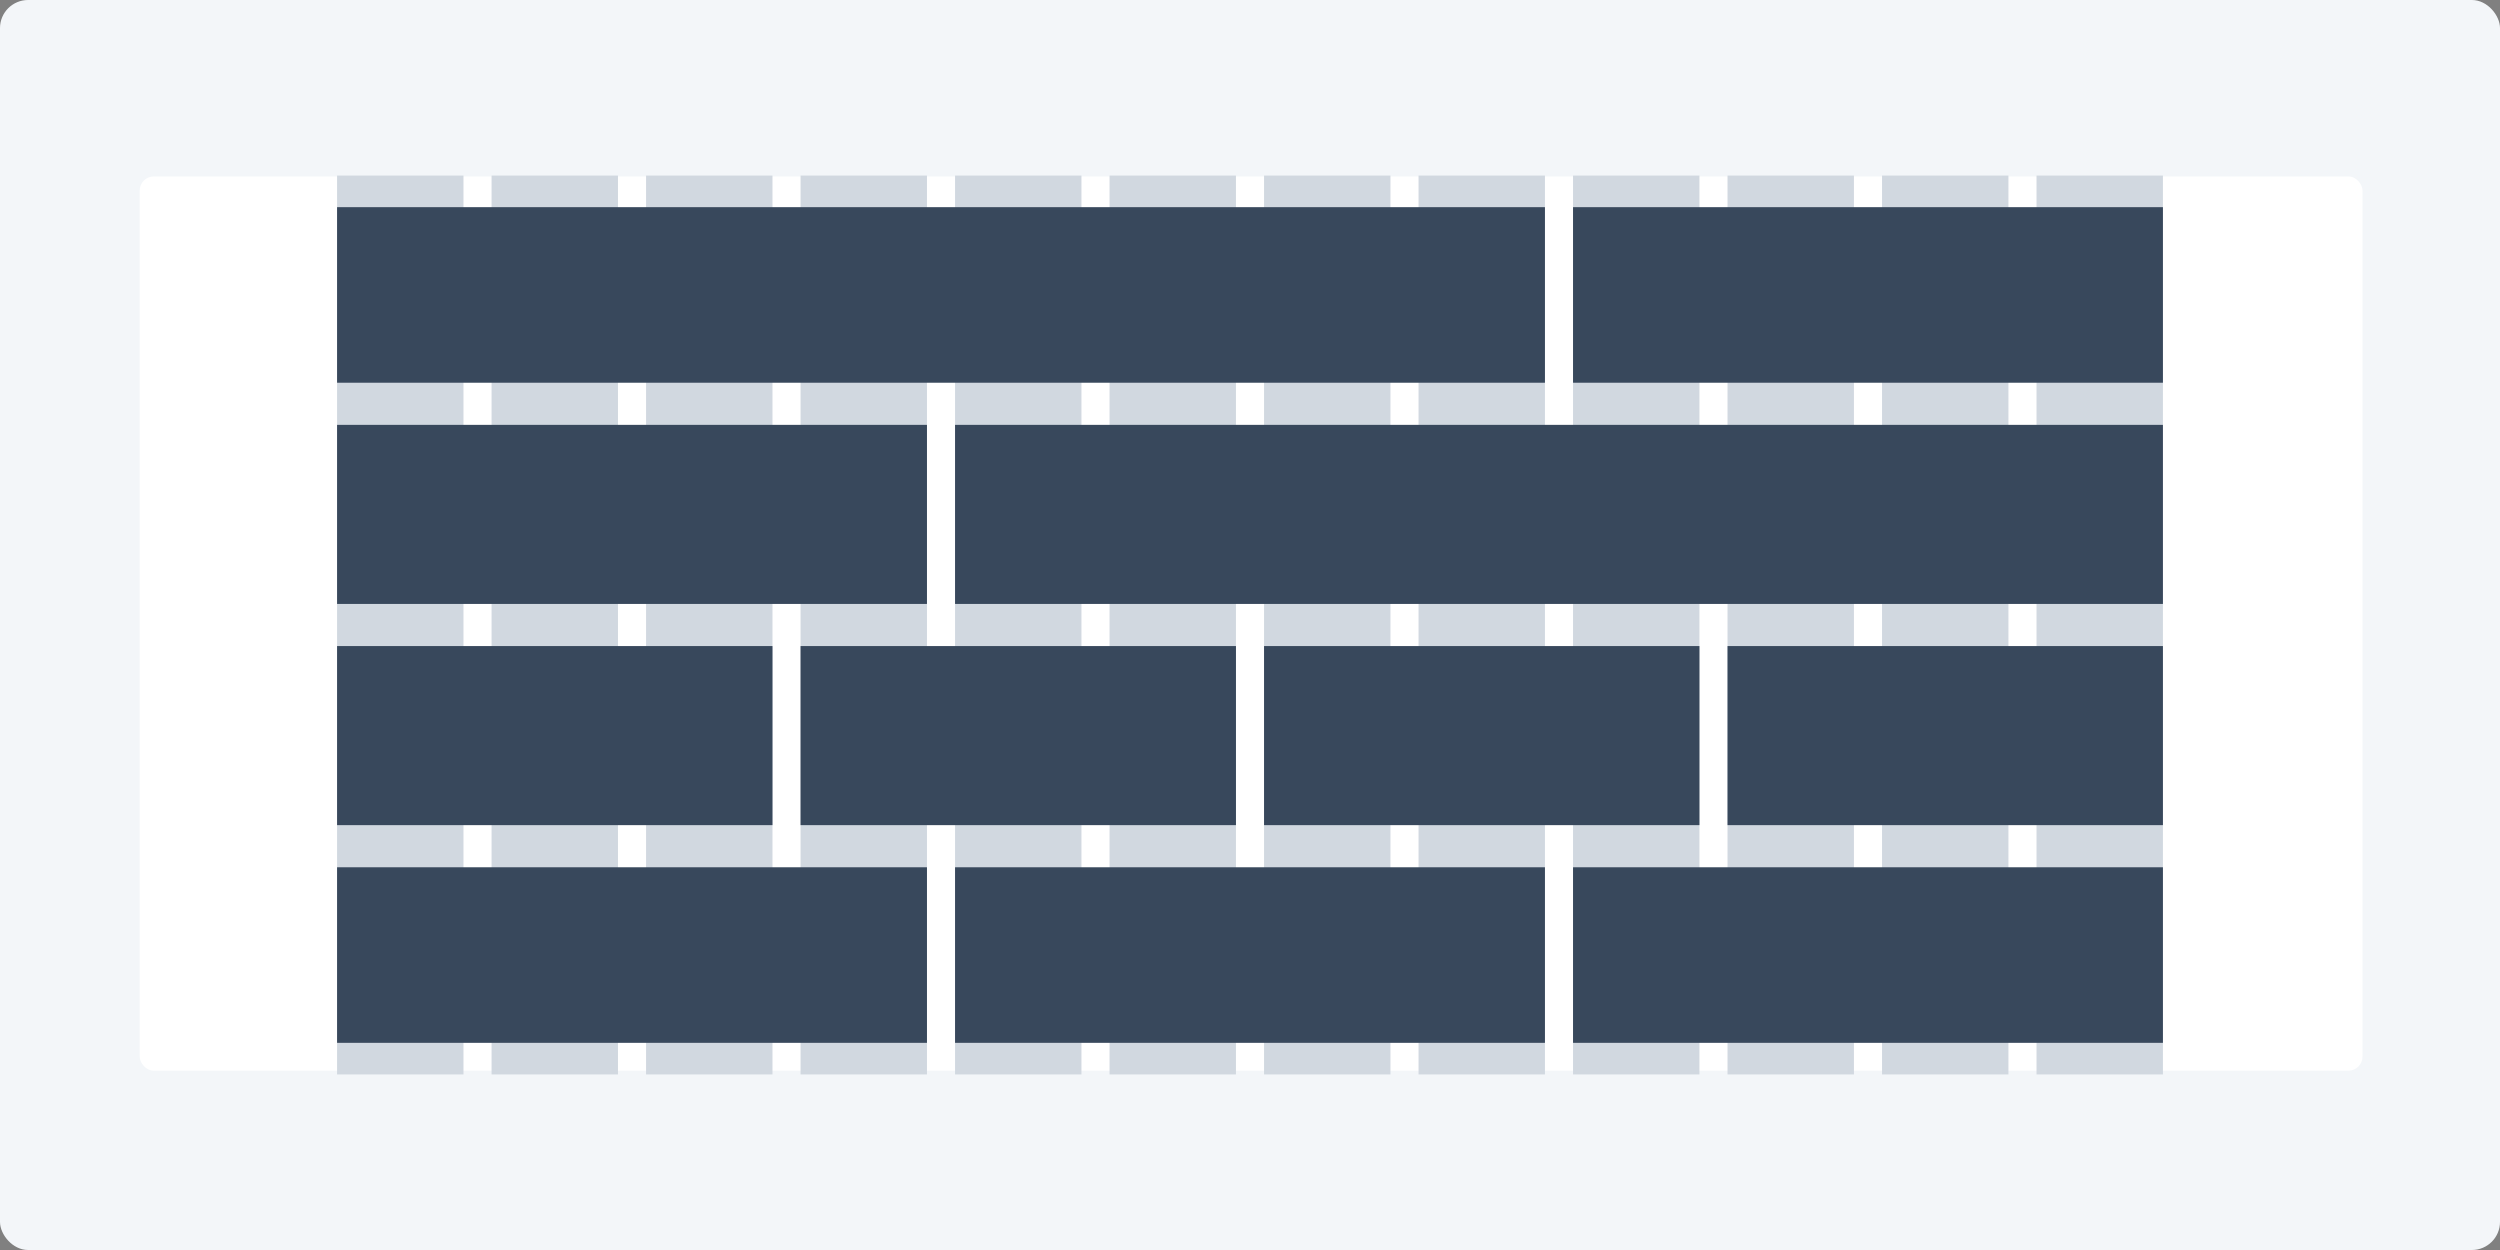 <svg xmlns="http://www.w3.org/2000/svg" width="712" height="356" viewBox="0 0 712 356"><rect x="0" y="0" width="712" height="356" fill="#808080" stroke="none"/><defs><style>.a{fill:#f3f6f9;}.b{fill:#fff;}.c,.d{fill:#d1d8e0;}.c{stroke:#38485c;stroke-dasharray:5 2;}.e{fill:#38485c;}</style></defs><g transform="translate(-885 -6057)"><rect class="a" width="712" height="356" rx="8" transform="translate(885 6057)"/><rect class="b" width="633.052" height="254.666" rx="4" transform="translate(924.788 6107.259)"/><g transform="translate(981.329 6107.259)"><path class="c" transform="translate(104.101 0.188)"/><path class="c" transform="translate(424.712 0.554) rotate(90)"/><rect class="d" width="36" height="256" transform="translate(-0.329 -0.259)"/><rect class="d" width="36" height="256" transform="translate(43.671 -0.259)"/><rect class="d" width="36" height="256" transform="translate(87.671 -0.259)"/><rect class="d" width="36" height="256" transform="translate(131.671 -0.259)"/><rect class="d" width="36" height="256" transform="translate(175.671 -0.259)"/><rect class="d" width="36" height="256" transform="translate(219.671 -0.259)"/><rect class="d" width="36" height="256" transform="translate(263.671 -0.259)"/><rect class="d" width="36" height="256" transform="translate(307.671 -0.259)"/><rect class="d" width="36" height="256" transform="translate(351.671 -0.259)"/><rect class="d" width="36" height="256" transform="translate(395.671 -0.259)"/><rect class="d" width="36" height="256" transform="translate(439.671 -0.259)"/><rect class="d" width="36" height="256" transform="translate(483.671 -0.259)"/></g><g transform="translate(981.329 6115.635)"><rect class="e" width="344" height="50" transform="translate(-0.329 0.365)"/><rect class="e" width="168" height="50" transform="translate(351.671 0.365)"/></g><g transform="translate(981.329 6178.459)"><rect class="e" width="168" height="51" transform="translate(-0.329 -0.459)"/><rect class="e" width="344" height="51" transform="translate(175.671 -0.459)"/></g><g transform="translate(981.329 6304.106)"><rect class="e" width="168" height="50" transform="translate(-0.329 -0.106)"/><rect class="e" width="168" height="50" transform="translate(175.671 -0.106)"/><rect class="e" width="168" height="50" transform="translate(351.671 -0.106)"/></g><g transform="translate(981.329 6241.282)"><rect class="e" width="124" height="51" transform="translate(-0.329 -0.282)"/><rect class="e" width="124" height="51" transform="translate(131.671 -0.282)"/><rect class="e" width="124" height="51" transform="translate(263.671 -0.282)"/><rect class="e" width="124" height="51" transform="translate(395.671 -0.282)"/></g></g></svg>